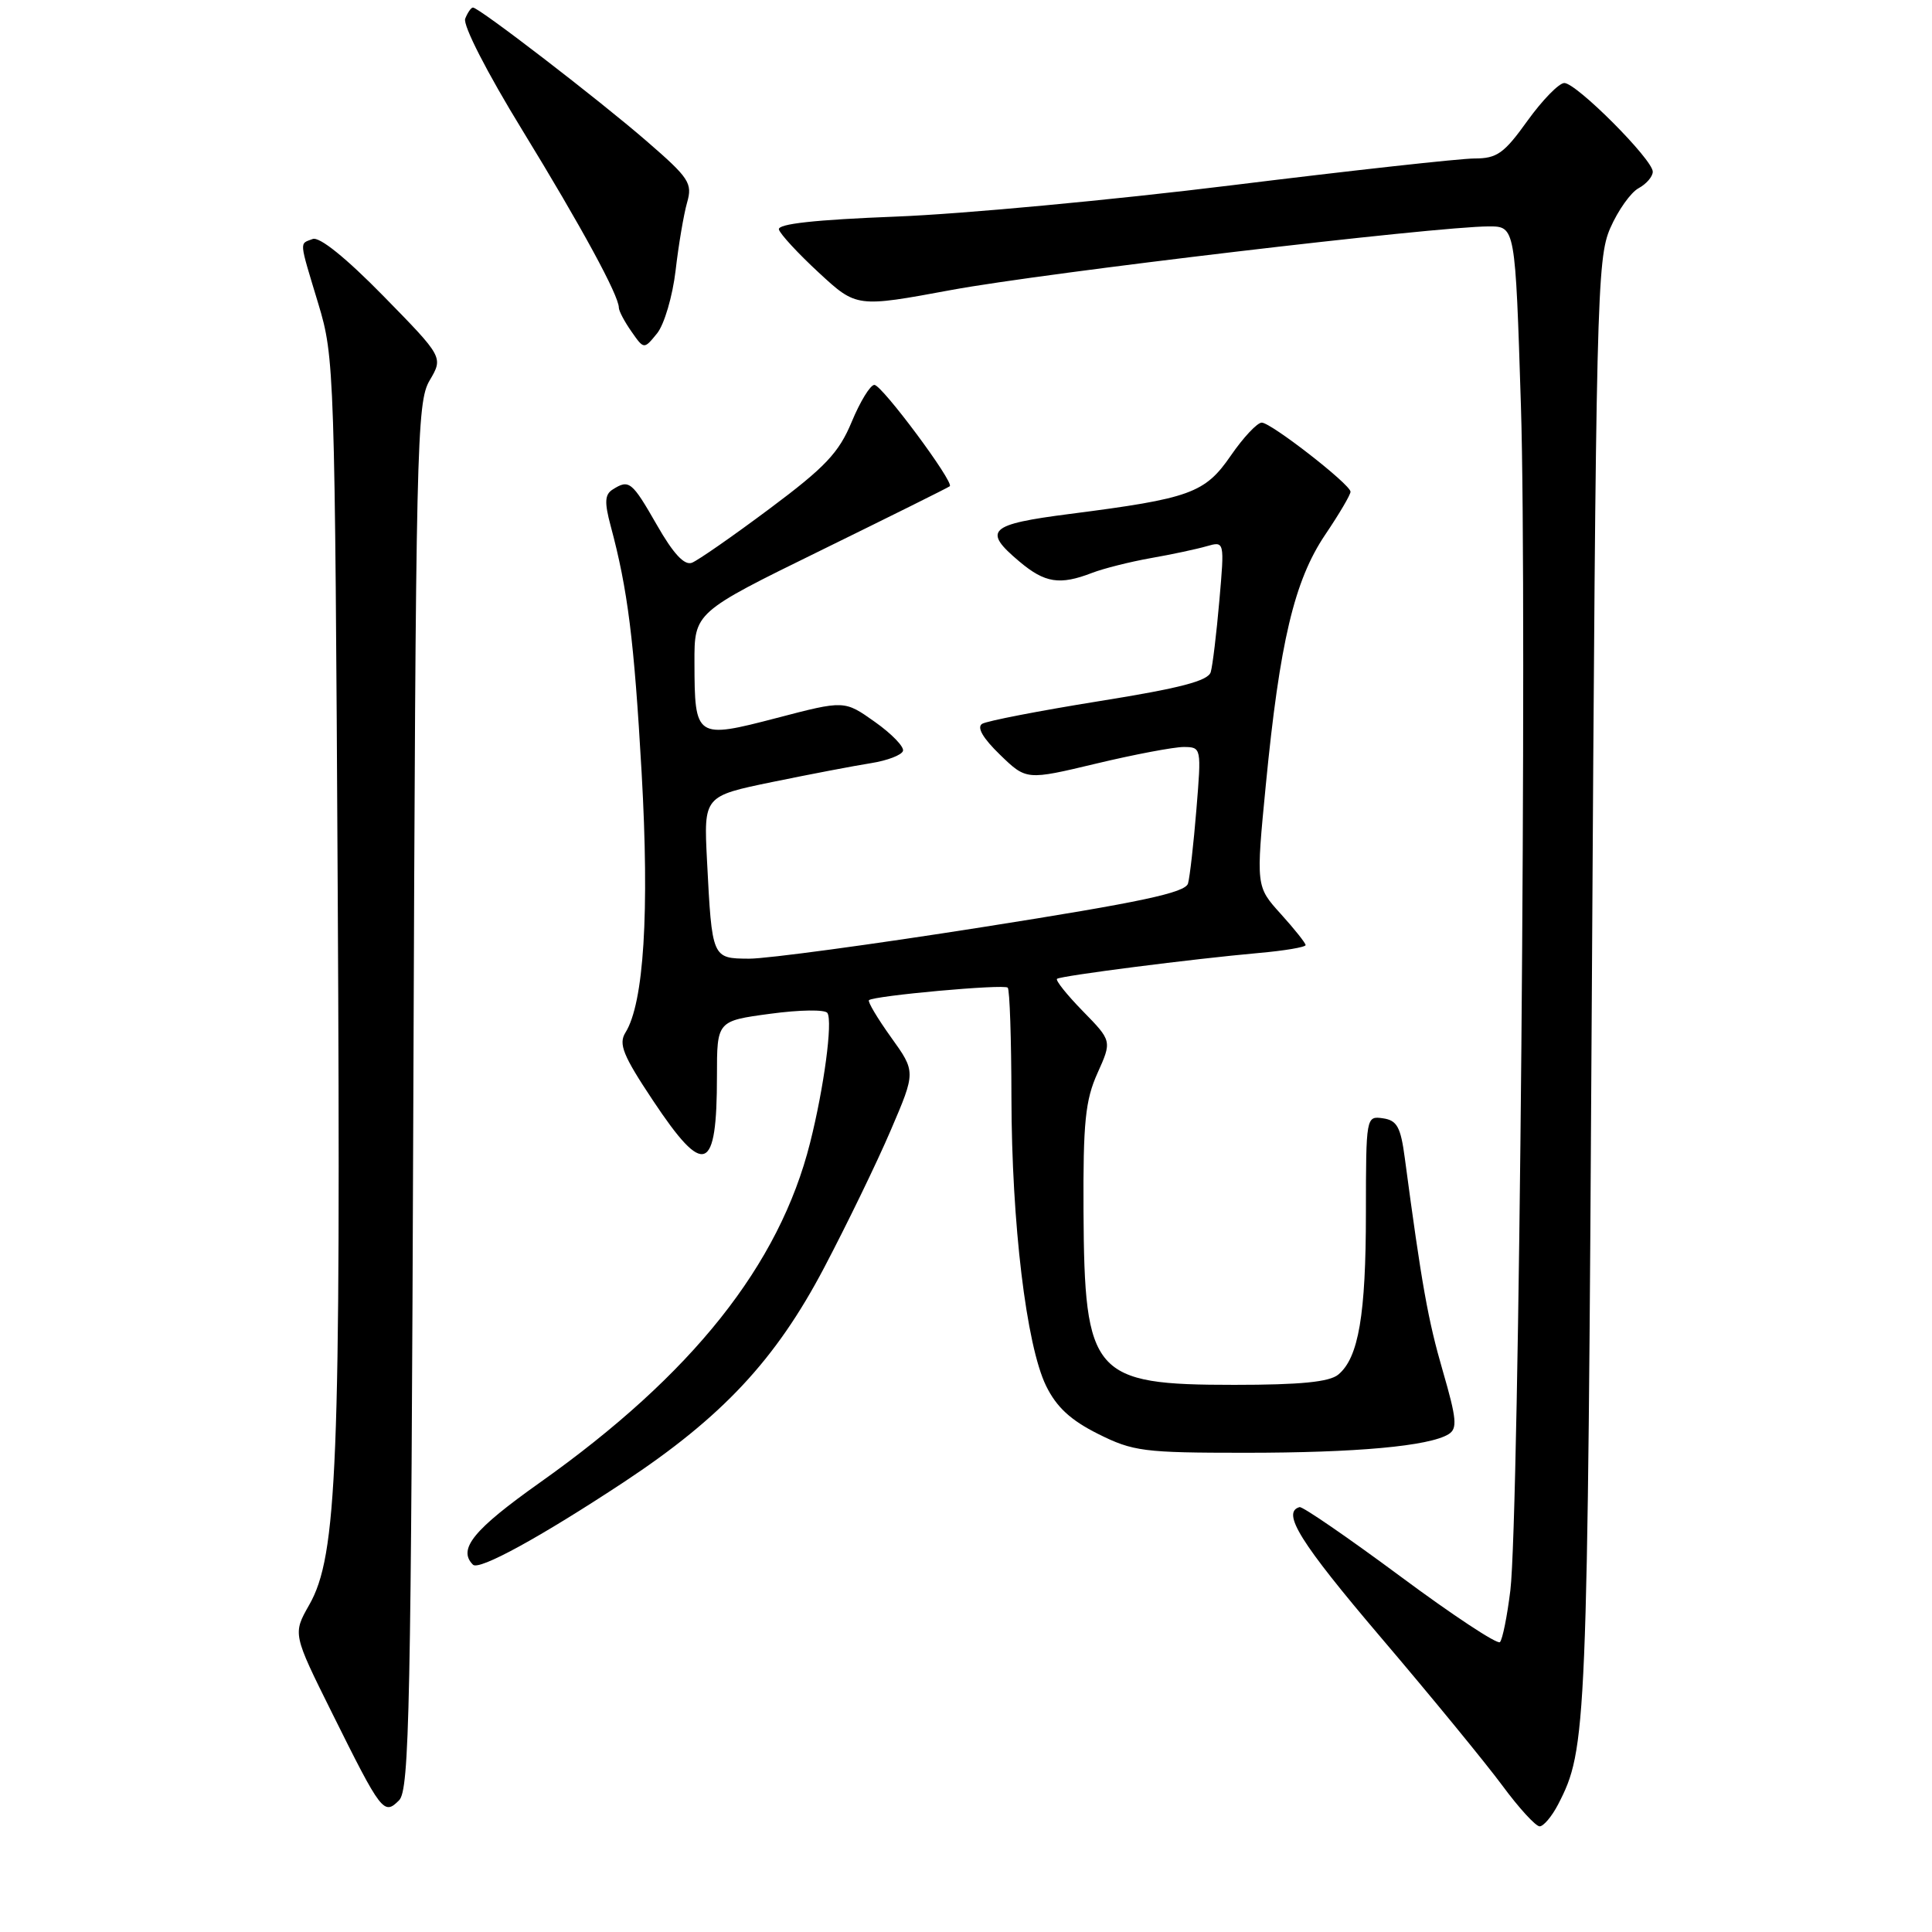 <?xml version="1.0" encoding="UTF-8" standalone="no"?>
<!DOCTYPE svg PUBLIC "-//W3C//DTD SVG 1.1//EN" "http://www.w3.org/Graphics/SVG/1.1/DTD/svg11.dtd" >
<svg xmlns="http://www.w3.org/2000/svg" xmlns:xlink="http://www.w3.org/1999/xlink" version="1.1" viewBox="0 0 256 256">
 <g >
 <path fill="currentColor"
d=" M 206.45 239.11 C 210.26 231.72 210.35 229.72 210.93 131.00 C 211.47 39.63 211.60 34.27 213.37 30.22 C 214.40 27.87 216.09 25.49 217.12 24.94 C 218.15 24.38 219.00 23.40 219.00 22.75 C 219.00 21.14 208.89 11.00 207.28 11.00 C 206.58 11.00 204.38 13.25 202.40 16.00 C 199.29 20.34 198.36 21.00 195.37 21.00 C 193.48 21.00 179.00 22.60 163.21 24.55 C 147.42 26.50 127.39 28.37 118.71 28.70 C 107.98 29.12 103.01 29.66 103.21 30.41 C 103.37 31.01 105.75 33.59 108.50 36.13 C 113.50 40.75 113.50 40.75 126.08 38.42 C 138.39 36.15 190.36 30.00 197.28 30.00 C 200.78 30.00 200.78 30.00 201.53 53.75 C 202.38 80.44 201.31 201.11 200.13 210.73 C 199.71 214.16 199.09 217.24 198.75 217.59 C 198.41 217.93 192.45 214.00 185.52 208.85 C 178.58 203.71 172.59 199.59 172.20 199.70 C 169.77 200.38 172.27 204.39 183.00 217.00 C 189.66 224.82 196.89 233.65 199.08 236.61 C 201.27 239.58 203.49 242.00 204.01 242.00 C 204.52 242.00 205.62 240.70 206.45 239.11 Z  M 54.77 145.25 C 55.09 58.77 55.21 53.32 56.93 50.41 C 58.74 47.33 58.74 47.33 50.80 39.22 C 45.84 34.16 42.32 31.32 41.43 31.67 C 39.65 32.35 39.59 31.68 42.18 40.26 C 44.32 47.35 44.37 48.97 44.75 118.27 C 45.17 194.07 44.69 206.15 40.97 212.66 C 38.79 216.50 38.79 216.50 44.01 227.00 C 50.55 240.16 50.86 240.57 52.88 238.55 C 54.25 237.18 54.47 226.48 54.77 145.25 Z  M 82.66 196.39 C 95.70 187.77 102.78 180.19 109.19 168.00 C 112.23 162.22 116.21 154.02 118.03 149.76 C 121.35 142.02 121.35 142.02 118.07 137.45 C 116.27 134.94 114.95 132.72 115.14 132.53 C 115.76 131.94 133.04 130.37 133.53 130.87 C 133.79 131.12 134.01 137.67 134.02 145.42 C 134.05 162.11 135.99 178.26 138.61 183.63 C 139.99 186.45 141.86 188.18 145.50 190.00 C 150.14 192.32 151.53 192.50 165.00 192.50 C 179.76 192.50 189.38 191.62 191.94 190.04 C 193.14 189.30 193.02 188.02 191.18 181.67 C 189.22 174.94 188.37 170.15 186.15 153.50 C 185.60 149.33 185.12 148.45 183.24 148.18 C 181.02 147.86 181.00 147.97 180.99 160.68 C 180.99 174.22 180.02 179.91 177.33 182.14 C 176.15 183.12 172.31 183.50 163.55 183.50 C 144.80 183.50 143.69 182.22 143.57 160.48 C 143.51 148.71 143.81 145.78 145.42 142.20 C 147.34 137.93 147.34 137.93 143.48 133.98 C 141.36 131.81 139.83 129.89 140.06 129.70 C 140.59 129.29 158.13 127.05 166.75 126.28 C 170.19 125.98 173.00 125.50 173.00 125.23 C 173.00 124.96 171.52 123.10 169.71 121.10 C 166.42 117.46 166.42 117.46 167.73 103.98 C 169.57 85.09 171.50 76.94 175.59 70.86 C 177.47 68.08 178.98 65.51 178.95 65.15 C 178.88 64.14 168.41 56.00 167.19 56.00 C 166.59 56.00 164.74 57.97 163.09 60.37 C 159.66 65.35 157.74 66.05 141.75 68.10 C 130.99 69.48 130.15 70.27 135.08 74.41 C 138.45 77.25 140.42 77.56 144.68 75.92 C 146.23 75.32 149.75 74.44 152.50 73.95 C 155.25 73.47 158.57 72.76 159.88 72.38 C 162.26 71.70 162.26 71.70 161.57 79.60 C 161.19 83.94 160.68 88.20 160.43 89.05 C 160.10 90.22 156.38 91.19 145.63 92.91 C 137.73 94.18 130.76 95.53 130.14 95.91 C 129.40 96.37 130.24 97.81 132.50 100.00 C 136.00 103.39 136.00 103.39 145.25 101.18 C 150.34 99.96 155.56 98.98 156.85 98.98 C 159.19 99.00 159.20 99.06 158.53 107.25 C 158.16 111.79 157.66 116.20 157.42 117.06 C 157.08 118.29 151.21 119.54 130.24 122.84 C 115.53 125.16 101.60 127.04 99.27 127.03 C 94.33 127.00 94.35 127.03 93.68 113.99 C 93.25 105.49 93.25 105.49 102.38 103.61 C 107.39 102.58 113.26 101.46 115.42 101.12 C 117.57 100.78 119.48 100.05 119.65 99.50 C 119.82 98.95 118.14 97.22 115.92 95.65 C 111.89 92.79 111.89 92.79 102.90 95.14 C 92.20 97.93 92.04 97.82 92.02 87.82 C 92.00 81.15 92.00 81.15 108.75 72.94 C 117.96 68.42 125.66 64.60 125.85 64.43 C 126.46 63.91 116.86 51.00 115.86 51.00 C 115.32 51.00 113.97 53.21 112.85 55.91 C 111.15 60.00 109.35 61.90 101.97 67.41 C 97.11 71.04 92.48 74.26 91.68 74.57 C 90.68 74.95 89.21 73.36 87.04 69.56 C 83.72 63.77 83.36 63.48 81.17 64.87 C 80.13 65.53 80.08 66.57 80.92 69.70 C 83.18 78.10 84.02 84.81 85.02 102.40 C 86.07 120.87 85.32 132.92 82.87 136.83 C 81.94 138.33 82.55 139.86 86.52 145.82 C 93.34 156.08 95.00 155.44 95.00 142.56 C 95.00 135.28 95.00 135.28 102.06 134.33 C 105.97 133.80 109.35 133.75 109.64 134.23 C 110.35 135.38 109.19 144.09 107.34 151.43 C 103.27 167.62 91.73 182.13 71.55 196.44 C 62.73 202.69 60.62 205.28 62.67 207.33 C 63.47 208.14 71.59 203.69 82.66 196.39 Z  M 89.52 35.85 C 89.91 32.45 90.60 28.40 91.04 26.85 C 91.78 24.27 91.34 23.60 85.67 18.69 C 79.32 13.19 63.47 1.00 62.67 1.00 C 62.42 1.00 61.96 1.67 61.64 2.48 C 61.32 3.34 64.52 9.60 69.20 17.23 C 77.06 30.07 82.00 39.16 82.00 40.77 C 82.00 41.20 82.75 42.62 83.67 43.93 C 85.33 46.31 85.33 46.31 87.07 44.17 C 88.02 42.99 89.12 39.25 89.52 35.85 Z "/>
</g>
</svg>